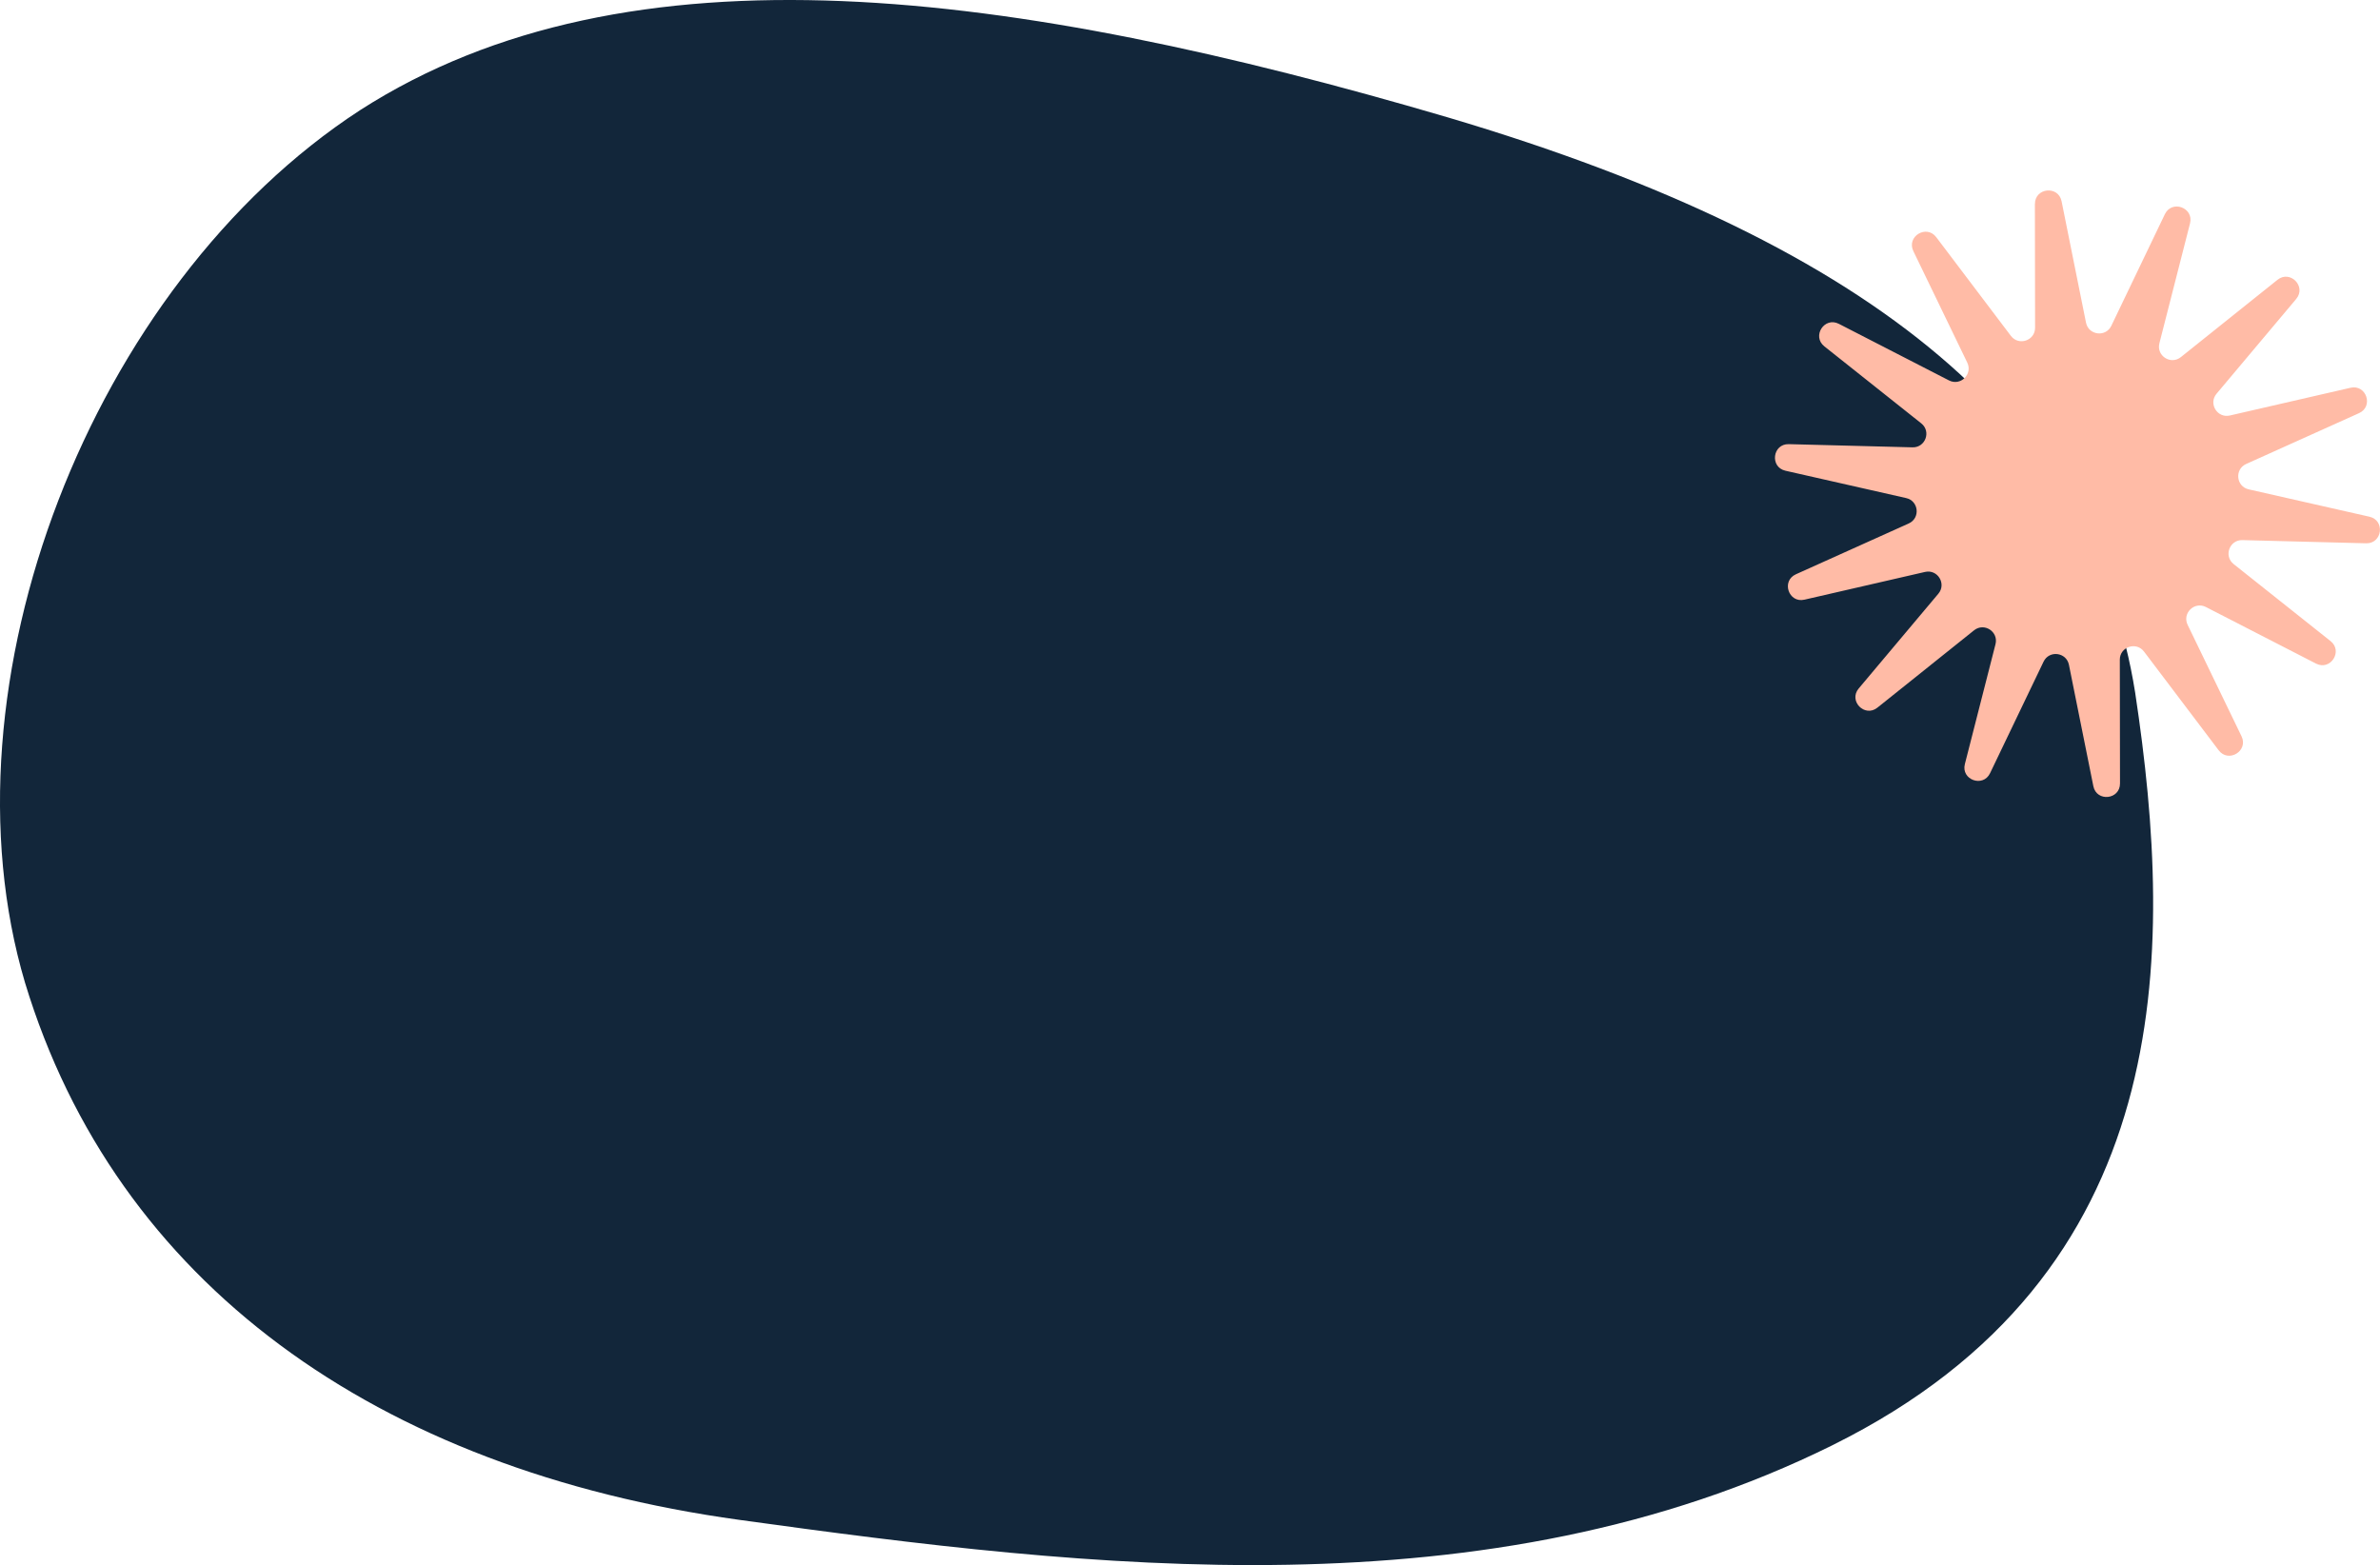<?xml version="1.0" encoding="UTF-8"?>
<svg id="Layer_2" data-name="Layer 2" xmlns="http://www.w3.org/2000/svg" viewBox="0 0 657.99 432.71">
  <defs>
    <style>
      .cls-1 {
        fill: #12263a;
      }

      .cls-1, .cls-2 {
        stroke-width: 0px;
      }

      .cls-2 {
        fill: #ffbba6;
      }
    </style>
  </defs>
  <g id="Layer_1-2" data-name="Layer 1">
    <path class="cls-1" d="M506.69,399.54c-95.36,47.26-205.35,34.08-302.26,20.68-100.52-13.9-172.35-65.55-197.51-148.51C-17.55,189.26,25.11,78.93,99.5,30.49c74.48-47.87,180.78-33.27,300.62,1.92,120.51,35.69,178.75,87.22,190.18,159.08,10.95,72.52,11.75,160.78-83.61,208.04Z"/>
    <path class="cls-2" d="M562.59,56.39c0-4.5,6.48-5.15,7.37-.74l6.75,33.55c.7,3.5,5.46,4.1,7,.88l14.8-30.85c1.94-4.05,8.07-1.83,6.96,2.53l-8.47,33.15c-.88,3.46,3.14,6.06,5.93,3.83l26.72-21.38c3.51-2.81,8.07,1.86,5.17,5.3l-22.02,26.2c-2.3,2.73.2,6.82,3.68,6.02l33.35-7.67c4.38-1.01,6.46,5.18,2.36,7.02l-31.2,14.05c-3.26,1.47-2.78,6.24.71,7.02l33.37,7.56c4.39.99,3.58,7.47-.92,7.35l-34.21-.88c-3.57-.09-5.21,4.41-2.41,6.63l26.79,21.29c3.52,2.8-.02,8.28-4.02,6.22l-30.44-15.64c-3.18-1.63-6.61,1.71-5.05,4.93l14.9,30.81c1.96,4.05-3.61,7.45-6.32,3.87l-20.64-27.29c-2.15-2.85-6.7-1.32-6.69,2.25l.05,34.22c0,4.5-6.48,5.15-7.37.74l-6.75-33.55c-.7-3.5-5.46-4.1-7.01-.88l-14.8,30.85c-1.94,4.05-8.08,1.82-6.96-2.53l8.47-33.15c.88-3.46-3.14-6.06-5.93-3.83l-26.72,21.38c-3.51,2.81-8.07-1.86-5.17-5.3l22.02-26.2c2.3-2.73-.2-6.82-3.68-6.02l-33.35,7.67c-4.38,1.01-6.46-5.18-2.36-7.02l31.2-14.05c3.26-1.47,2.78-6.24-.71-7.02l-33.37-7.56c-4.39-.99-3.58-7.47.92-7.35l34.21.88c3.57.09,5.21-4.41,2.41-6.63l-26.79-21.29c-3.52-2.8.02-8.28,4.02-6.22l30.44,15.64c3.18,1.63,6.61-1.71,5.05-4.93l-14.9-30.81c-1.96-4.05,3.61-7.45,6.32-3.87l20.64,27.29c2.15,2.85,6.7,1.32,6.69-2.25l-.05-34.22Z"/>
  </g>
</svg>